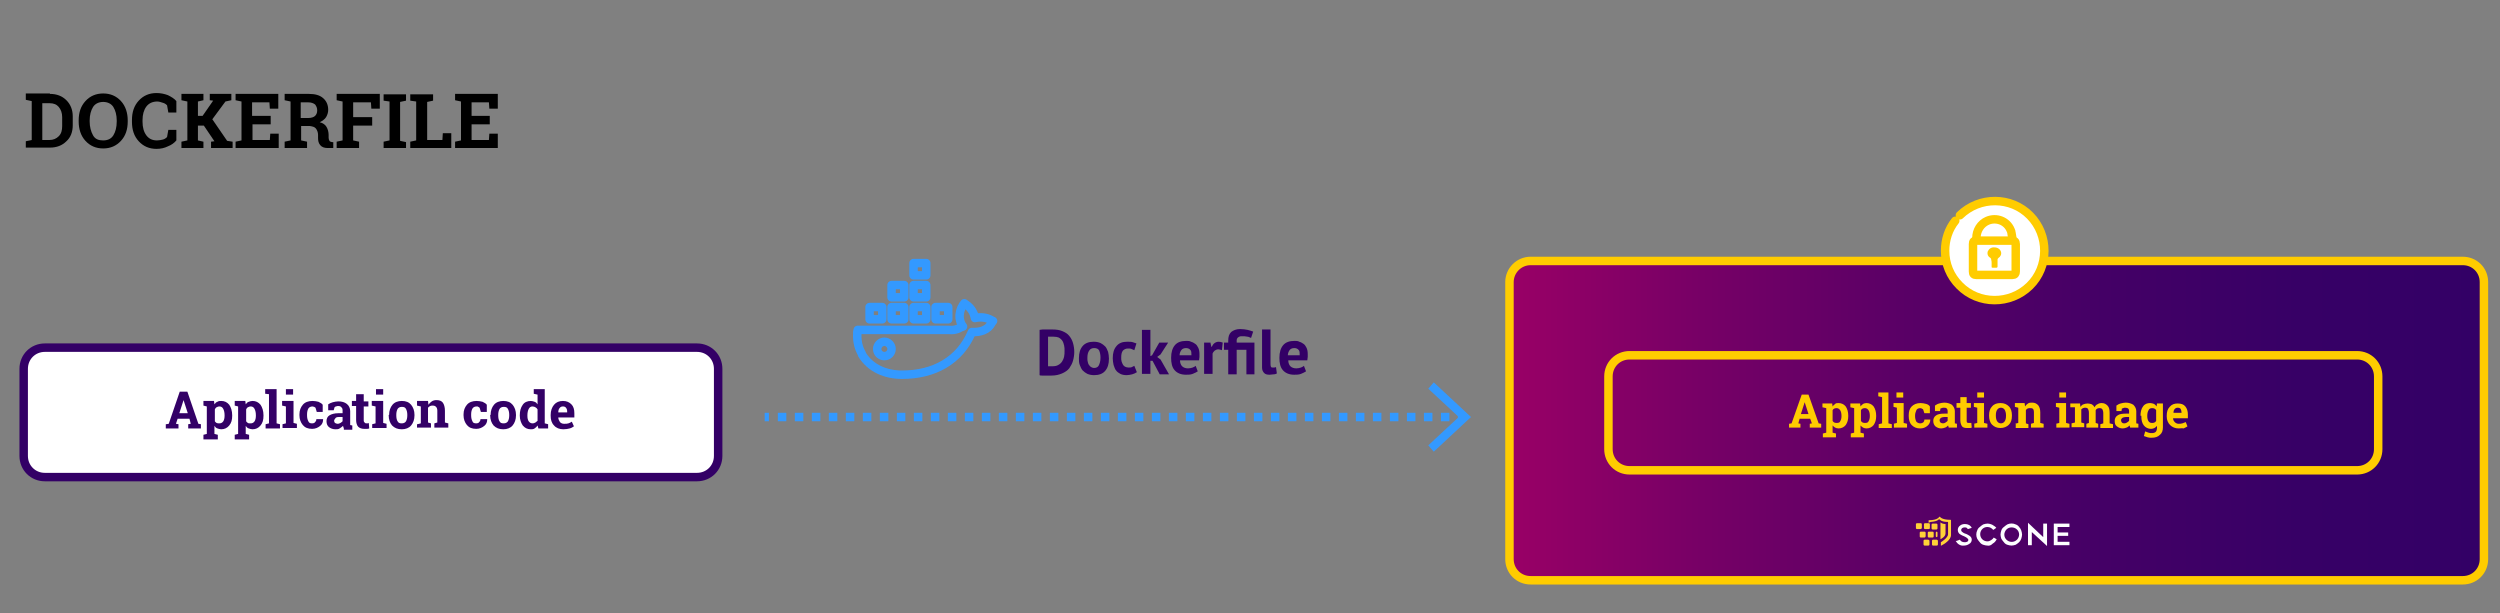 <?xml version="1.0" encoding="utf-8"?>
<!-- Generator: Adobe Illustrator 24.0.0, SVG Export Plug-In . SVG Version: 6.00 Build 0)  -->
<svg version="1.1" id="Ebene_1" xmlns="http://www.w3.org/2000/svg" xmlns:xlink="http://www.w3.org/1999/xlink" x="0px" y="0px"
	 viewBox="0 0 591.1 145" style="enable-background:new 0 0 591.1 145;" xml:space="preserve">
<rect x="0" y="0" width="591.1" height="145" fill="#808080" stroke="none"/>
<style type="text/css">
	.st0{enable-background:new    ;}
	.st1{fill:url(#SVGID_1_);}
	.st2{fill:none;stroke:#FFCC00;stroke-width:2;stroke-miterlimit:10;}
	.st3{fill:none;stroke:#FFCC00;stroke-width:2;stroke-linecap:round;stroke-linejoin:round;}
	.st4{fill:#FFCC00;}
	.st5{fill:#FFFFFF;stroke:#FFCC00;stroke-width:2;stroke-linecap:round;stroke-linejoin:round;}
	.st6{clip-path:url(#SVGID_3_);}
	.st7{clip-path:url(#SVGID_5_);}
	.st8{fill:#FFD138;}
	.st9{fill:#FDFEFF;}
	.st10{fill:#FFFFFF;stroke:#330066;stroke-width:2;stroke-miterlimit:10;}
	.st11{fill:#330066;}
	.st12{fill:none;stroke:#3399FF;stroke-width:2;stroke-linecap:round;stroke-linejoin:round;}
	.st13{fill:none;stroke:#3399FF;stroke-width:2;stroke-miterlimit:10;}
	.st14{fill:none;stroke:#3399FF;stroke-width:2;stroke-miterlimit:10;stroke-dasharray:2.01,2.01;}
	.st15{fill:#3399FF;}
</style>
<g id="Ebene_2_1_">
	<g class="st0">
		<path d="M11.8,22.2c1.6,0,2.9,0.5,3.9,1.5c1,1,1.5,2.3,1.5,3.8v2.1c0,1.6-0.5,2.9-1.5,3.8c-1,1-2.3,1.5-3.9,1.5H6.1v-1.5l1.4-0.3
			v-9.2l-1.4-0.3v-1.5h1.4H11.8z M10,24.2v8.9h1.7c0.9,0,1.6-0.3,2.2-0.9s0.8-1.4,0.8-2.4v-2.1c0-1-0.3-1.8-0.8-2.4
			s-1.2-0.9-2.2-0.9H10z"/>
		<path d="M30.2,28.7c0,1.9-0.5,3.4-1.6,4.6s-2.5,1.8-4.2,1.8c-1.7,0-3.1-0.6-4.2-1.8s-1.6-2.8-1.6-4.6v-0.2c0-1.9,0.5-3.4,1.6-4.6
			s2.5-1.8,4.2-1.8c1.7,0,3.1,0.6,4.2,1.8s1.6,2.8,1.6,4.6V28.7z M27.6,28.5c0-1.3-0.3-2.4-0.8-3.2s-1.4-1.2-2.4-1.2
			s-1.9,0.4-2.4,1.2s-0.8,1.9-0.8,3.2v0.2c0,1.3,0.3,2.4,0.8,3.3s1.3,1.2,2.4,1.2c1.1,0,1.9-0.4,2.4-1.2s0.8-1.9,0.8-3.3V28.5z"/>
		<path d="M41.7,26.6h-1.9l-0.3-1.7c-0.3-0.3-0.6-0.5-1-0.6S37.7,24,37.2,24c-1.1,0-2,0.4-2.6,1.2s-0.9,1.9-0.9,3.2v0.4
			c0,1.3,0.3,2.4,0.9,3.2s1.4,1.2,2.5,1.2c0.5,0,1-0.1,1.4-0.2s0.7-0.3,1-0.6l0.3-1.7h1.9v2.5c-0.5,0.6-1.2,1.1-2,1.4
			C38.9,35,38,35.2,37,35.2c-1.7,0-3.1-0.6-4.2-1.8s-1.6-2.7-1.6-4.6v-0.4c0-1.9,0.5-3.4,1.6-4.6s2.5-1.8,4.2-1.8
			c1,0,1.9,0.2,2.7,0.5c0.8,0.4,1.5,0.8,2,1.4V26.6z"/>
		<path d="M42.9,33.5l1.4-0.3v-9.2l-1.4-0.3v-1.5h5.2v1.5l-1.3,0.3v3.4h1.1l2.5-3.6l-0.8-0.1v-1.5h5.1v1.5L53.3,24l-3.1,4.2l3.5,5.1
			l1.3,0.2V35h-5.1v-1.5l0.8-0.1l-2.5-3.7h-1.4v3.5l1.3,0.3V35h-5.2V33.5z"/>
		<path d="M64,29.4h-4.3v3.7h4.1l0.1-1.5h2V35H55.7v-1.5l1.4-0.3v-9.2l-1.4-0.3v-1.5h1.4h8.7v3.5h-2l-0.1-1.5h-4.1v3.2H64V29.4z"/>
		<path d="M73,22.2c1.5,0,2.6,0.3,3.4,1s1.2,1.6,1.2,2.8c0,0.6-0.2,1.2-0.5,1.7s-0.9,0.9-1.5,1.2c0.8,0.2,1.3,0.6,1.6,1.1
			c0.3,0.5,0.5,1.2,0.5,1.9v0.7c0,0.3,0.1,0.5,0.2,0.7s0.3,0.2,0.6,0.3l0.3,0V35h-1.3c-0.8,0-1.4-0.2-1.8-0.7s-0.5-1-0.5-1.7v-0.7
			c0-0.6-0.2-1.1-0.5-1.5c-0.3-0.4-0.8-0.5-1.4-0.6h-2.1v3.4l1.4,0.3V35h-5.3v-1.5l1.4-0.3v-9.2l-1.4-0.3v-1.5h1.4H73z M71.1,27.9
			h1.8c0.7,0,1.3-0.2,1.6-0.5s0.5-0.7,0.5-1.3s-0.2-1-0.5-1.4c-0.4-0.3-0.9-0.5-1.6-0.5h-1.8V27.9z"/>
		<path d="M79.6,33.5l1.4-0.3v-9.2l-1.4-0.3v-1.5h10.2v3.5h-2l-0.1-1.5h-4.2v3.5H88v2h-4.5v3.5l1.4,0.3V35h-5.3V33.5z"/>
		<path d="M90.7,23.8v-1.5H96v1.5l-1.4,0.3v9.2l1.4,0.3V35h-5.3v-1.5l1.4-0.3v-9.2L90.7,23.8z"/>
		<path d="M97,35v-1.5l1.4-0.3v-9.2L97,23.8v-1.5h1.4h2.6h1.4v1.5l-1.4,0.3v9h3.6l0.1-1.6h2V35H97z"/>
		<path d="M115.8,29.4h-4.3v3.7h4.1l0.1-1.5h2V35h-10.1v-1.5l1.4-0.3v-9.2l-1.4-0.3v-1.5h1.4h8.7v3.5h-2l-0.1-1.5h-4.1v3.2h4.3V29.4
			z"/>
	</g>
	
		<linearGradient id="SVGID_1_" gradientUnits="userSpaceOnUse" x1="356.88" y1="48.53" x2="587.27" y2="48.53" gradientTransform="matrix(1 0 0 -1 0 148)">
		<stop  offset="0" style="stop-color:#990066"/>
		<stop  offset="0.19" style="stop-color:#780066"/>
		<stop  offset="0.4" style="stop-color:#5A0066"/>
		<stop  offset="0.61" style="stop-color:#440066"/>
		<stop  offset="0.81" style="stop-color:#370066"/>
		<stop  offset="1" style="stop-color:#330066"/>
	</linearGradient>
	<path class="st1" d="M361.9,61.7h220.4c2.8,0,5,2.2,5,5v65.5c0,2.8-2.2,5-5,5H361.9c-2.8,0-5-2.2-5-5V66.7
		C356.9,64,359.1,61.7,361.9,61.7z"/>
	<path class="st2" d="M361.9,61.7h220.4c2.8,0,5,2.2,5,5v65.5c0,2.8-2.2,5-5,5H361.9c-2.8,0-5-2.2-5-5V66.7
		C356.9,64,359.1,61.7,361.9,61.7z"/>
	<path class="st3" d="M385.3,84h172c2.8,0,5,2.2,5,5v17.2c0,2.8-2.2,5-5,5h-172c-2.8,0-5-2.2-5-5V89C380.3,86.2,382.5,84,385.3,84z"
		/>
	<g class="st0">
		<path class="st4" d="M423,100.2l0.6-0.1l2.4-6.8h1.6l2.4,6.8l0.6,0.1v0.9h-2.7v-0.9l0.5-0.1L428,99h-2.5l-0.3,1.1l0.5,0.1v0.9H423
			V100.2z M425.8,97.9h1.8l-0.9-2.8h0L425.8,97.9z"/>
		<path class="st4" d="M430.9,96.3v-0.9h2.3l0.1,0.7c0.2-0.3,0.4-0.4,0.6-0.6s0.5-0.2,0.8-0.2c0.7,0,1.3,0.3,1.7,0.8
			c0.4,0.6,0.6,1.3,0.6,2.2v0.1c0,0.9-0.2,1.5-0.6,2.1c-0.4,0.5-1,0.8-1.7,0.8c-0.3,0-0.6-0.1-0.8-0.2c-0.2-0.1-0.4-0.3-0.6-0.5v1.7
			l0.8,0.2v0.9H431v-0.9l0.8-0.2v-5.8L430.9,96.3z M435.4,98.3c0-0.5-0.1-1-0.3-1.3s-0.5-0.5-0.8-0.5c-0.2,0-0.4,0-0.6,0.1
			c-0.2,0.1-0.3,0.2-0.4,0.4v2.5c0.1,0.2,0.2,0.3,0.4,0.4c0.2,0.1,0.4,0.1,0.6,0.1c0.4,0,0.7-0.1,0.8-0.4c0.2-0.3,0.3-0.7,0.3-1.2
			V98.3z"/>
	</g>
	<g class="st0">
		<path class="st4" d="M437.5,96.3v-0.9h2.3l0.1,0.7c0.2-0.3,0.4-0.4,0.6-0.6c0.2-0.1,0.5-0.2,0.8-0.2c0.7,0,1.3,0.3,1.7,0.8
			c0.4,0.6,0.6,1.3,0.6,2.2v0.1c0,0.9-0.2,1.5-0.6,2.1c-0.4,0.5-1,0.8-1.7,0.8c-0.3,0-0.6-0.1-0.8-0.2c-0.2-0.1-0.4-0.3-0.6-0.5v1.7
			l0.8,0.2v0.9h-3.1v-0.9l0.8-0.2v-5.8L437.5,96.3z M442.1,98.3c0-0.5-0.1-1-0.3-1.3s-0.5-0.5-0.8-0.5c-0.2,0-0.4,0-0.6,0.1
			c-0.2,0.1-0.3,0.2-0.4,0.4v2.5c0.1,0.2,0.2,0.3,0.4,0.4c0.2,0.1,0.4,0.1,0.6,0.1c0.4,0,0.7-0.1,0.8-0.4c0.2-0.3,0.3-0.7,0.3-1.2
			V98.3z"/>
	</g>
	<g class="st0">
		<path class="st4" d="M444.1,93.7v-0.9h2.4v7.3l0.8,0.2v0.9h-3.1v-0.9l0.8-0.2v-6.2L444.1,93.7z"/>
		<path class="st4" d="M447.7,100.2l0.8-0.2v-3.6l-0.8-0.2v-0.9h2.4v4.7l0.8,0.2v0.9h-3.1V100.2z M450,94h-1.6v-1.2h1.6V94z"/>
		<path class="st4" d="M454,100.1c0.3,0,0.5-0.1,0.7-0.2c0.2-0.2,0.3-0.4,0.3-0.7h1.4l0,0c0,0.6-0.2,1.1-0.7,1.5
			c-0.5,0.4-1,0.6-1.7,0.6c-0.9,0-1.5-0.3-2-0.8c-0.5-0.5-0.7-1.3-0.7-2.1v-0.2c0-0.9,0.2-1.6,0.7-2.1s1.2-0.8,2.1-0.8
			c0.5,0,0.9,0.1,1.3,0.2c0.4,0.1,0.7,0.3,0.9,0.6l0,1.6H455l-0.3-0.9c-0.1-0.1-0.2-0.1-0.3-0.2c-0.1,0-0.2-0.1-0.4-0.1
			c-0.4,0-0.8,0.2-0.9,0.5s-0.3,0.7-0.3,1.2v0.2c0,0.5,0.1,0.9,0.3,1.3C453.3,99.9,453.6,100.1,454,100.1z"/>
	</g>
	<g class="st0">
		<path class="st4" d="M460.8,101.2c0-0.1-0.1-0.2-0.1-0.3c0-0.1-0.1-0.2-0.1-0.3c-0.2,0.2-0.4,0.4-0.7,0.5
			c-0.3,0.1-0.6,0.2-0.9,0.2c-0.6,0-1-0.2-1.4-0.5c-0.3-0.3-0.5-0.7-0.5-1.3c0-0.5,0.2-1,0.7-1.3c0.4-0.3,1.1-0.4,1.9-0.4h0.8v-0.6
			c0-0.3-0.1-0.5-0.2-0.6c-0.2-0.2-0.4-0.2-0.7-0.2c-0.2,0-0.3,0-0.5,0.1c-0.1,0-0.3,0.1-0.3,0.1l-0.1,0.6h-1.2l0-1.3
			c0.3-0.2,0.6-0.4,1-0.5c0.4-0.1,0.8-0.2,1.2-0.2c0.7,0,1.3,0.2,1.8,0.5c0.4,0.4,0.7,0.9,0.7,1.5v2.4c0,0.1,0,0.2,0,0.3
			c0,0.1,0,0.2,0,0.2l0.5,0.1v0.9H460.8z M459.4,100.1c0.2,0,0.5-0.1,0.6-0.2c0.2-0.1,0.3-0.2,0.5-0.4v-0.9h-0.8
			c-0.3,0-0.6,0.1-0.8,0.2c-0.2,0.2-0.3,0.3-0.3,0.6c0,0.2,0.1,0.4,0.2,0.5S459.2,100.1,459.4,100.1z"/>
	</g>
	<g class="st0">
		<path class="st4" d="M465,93.9v1.4h1v1.1h-1v3c0,0.2,0,0.4,0.1,0.5c0.1,0.1,0.2,0.1,0.4,0.1c0.1,0,0.2,0,0.3,0c0.1,0,0.2,0,0.3,0
			l0.1,1.1c-0.2,0.1-0.3,0.1-0.5,0.1c-0.2,0-0.4,0-0.6,0c-0.5,0-1-0.1-1.2-0.4s-0.4-0.8-0.4-1.4v-3h-0.9v-1.1h0.9v-1.4H465z"/>
		<path class="st4" d="M466.7,100.2l0.8-0.2v-3.6l-0.8-0.2v-0.9h2.4v4.7l0.8,0.2v0.9h-3.1V100.2z M469.1,94h-1.6v-1.2h1.6V94z"/>
		<path class="st4" d="M470.3,98.2c0-0.9,0.2-1.6,0.7-2.1c0.5-0.6,1.2-0.8,2-0.8c0.9,0,1.5,0.3,2,0.8s0.7,1.3,0.7,2.1v0.1
			c0,0.9-0.2,1.6-0.7,2.1s-1.2,0.8-2,0.8c-0.9,0-1.5-0.3-2-0.8s-0.7-1.3-0.7-2.1V98.2z M471.9,98.3c0,0.5,0.1,1,0.3,1.3
			c0.2,0.3,0.5,0.5,0.9,0.5c0.4,0,0.7-0.2,0.9-0.5c0.2-0.3,0.3-0.7,0.3-1.3v-0.1c0-0.5-0.1-0.9-0.3-1.3c-0.2-0.3-0.5-0.5-0.9-0.5
			s-0.7,0.2-0.9,0.5c-0.2,0.3-0.3,0.7-0.3,1.3V98.3z"/>
		<path class="st4" d="M476.4,100.2l0.8-0.2v-3.6l-0.8-0.2v-0.9h2.3l0.1,0.8c0.2-0.3,0.4-0.5,0.7-0.7c0.3-0.2,0.6-0.2,1-0.2
			c0.6,0,1,0.2,1.4,0.6c0.3,0.4,0.5,0.9,0.5,1.7v2.5l0.8,0.2v0.9h-3v-0.9l0.7-0.2v-2.5c0-0.4-0.1-0.7-0.2-0.8
			c-0.2-0.2-0.4-0.2-0.7-0.2c-0.2,0-0.4,0-0.6,0.1c-0.2,0.1-0.3,0.2-0.4,0.4v3.1l0.6,0.2v0.9h-3V100.2z"/>
		<path class="st4" d="M486.1,100.2l0.8-0.2v-3.6l-0.8-0.2v-0.9h2.4v4.7l0.8,0.2v0.9h-3.1V100.2z M488.5,94h-1.6v-1.2h1.6V94z"/>
		<path class="st4" d="M489.5,96.3v-0.9h2.3l0.1,0.8c0.2-0.3,0.4-0.5,0.7-0.6s0.6-0.2,1-0.2c0.4,0,0.7,0.1,1,0.2
			c0.3,0.2,0.5,0.4,0.6,0.7c0.2-0.3,0.4-0.6,0.7-0.7c0.3-0.2,0.6-0.3,1-0.3c0.6,0,1,0.2,1.4,0.6s0.5,1,0.5,1.8v2.4l0.8,0.2v0.9h-3
			v-0.9l0.7-0.2v-2.4c0-0.4-0.1-0.7-0.2-0.9c-0.1-0.2-0.4-0.3-0.6-0.3c-0.2,0-0.4,0-0.6,0.1s-0.3,0.2-0.4,0.4c0,0.1,0,0.1,0,0.2
			c0,0,0,0.1,0,0.1v2.7l0.6,0.2v0.9h-2.8v-0.9l0.6-0.2v-2.4c0-0.4-0.1-0.7-0.2-0.9c-0.1-0.2-0.4-0.3-0.6-0.3c-0.2,0-0.4,0-0.6,0.1
			c-0.2,0.1-0.3,0.2-0.4,0.3v3.1l0.7,0.2v0.9h-3v-0.9l0.8-0.2v-3.6L489.5,96.3z"/>
		<path class="st4" d="M503.7,101.2c0-0.1-0.1-0.2-0.1-0.3c0-0.1-0.1-0.2-0.1-0.3c-0.2,0.2-0.4,0.4-0.7,0.5
			c-0.3,0.1-0.6,0.2-0.9,0.2c-0.6,0-1-0.2-1.4-0.5s-0.5-0.7-0.5-1.3c0-0.5,0.2-1,0.7-1.3c0.4-0.3,1.1-0.4,1.9-0.4h0.8v-0.6
			c0-0.3-0.1-0.5-0.2-0.6s-0.4-0.2-0.7-0.2c-0.2,0-0.3,0-0.5,0.1s-0.3,0.1-0.3,0.1l-0.1,0.6h-1.2l0-1.3c0.3-0.2,0.6-0.4,1-0.5
			c0.4-0.1,0.8-0.2,1.2-0.2c0.7,0,1.3,0.2,1.8,0.5c0.4,0.4,0.7,0.9,0.7,1.5v2.4c0,0.1,0,0.2,0,0.3c0,0.1,0,0.2,0,0.2l0.5,0.1v0.9
			H503.7z M502.3,100.1c0.2,0,0.5-0.1,0.6-0.2c0.2-0.1,0.3-0.2,0.5-0.4v-0.9h-0.8c-0.3,0-0.6,0.1-0.8,0.2c-0.2,0.2-0.3,0.3-0.3,0.6
			c0,0.2,0.1,0.4,0.2,0.5C501.9,100.1,502.1,100.1,502.3,100.1z"/>
		<path class="st4" d="M506.1,98.3c0-0.9,0.2-1.7,0.6-2.2c0.4-0.6,1-0.8,1.7-0.8c0.3,0,0.6,0.1,0.9,0.2c0.2,0.1,0.5,0.4,0.6,0.6
			l0.1-0.7h1.4v5.6c0,0.8-0.2,1.4-0.7,1.8c-0.5,0.5-1.1,0.7-2,0.7c-0.3,0-0.6,0-0.9-0.1c-0.3-0.1-0.6-0.2-0.9-0.3l0.3-1.1
			c0.3,0.1,0.5,0.2,0.8,0.3c0.3,0.1,0.5,0.1,0.8,0.1c0.4,0,0.7-0.1,0.9-0.3c0.2-0.2,0.3-0.6,0.3-1v-0.4c-0.2,0.2-0.4,0.4-0.6,0.5
			c-0.2,0.1-0.5,0.2-0.8,0.2c-0.7,0-1.3-0.3-1.7-0.8s-0.6-1.2-0.6-2.1V98.3z M507.7,98.4c0,0.5,0.1,0.9,0.3,1.2s0.5,0.4,0.8,0.4
			c0.2,0,0.4,0,0.6-0.1c0.2-0.1,0.3-0.2,0.4-0.4V97c-0.1-0.2-0.2-0.3-0.4-0.4c-0.2-0.1-0.4-0.1-0.6-0.1c-0.4,0-0.7,0.2-0.8,0.5
			c-0.2,0.3-0.3,0.8-0.3,1.3V98.4z"/>
		<path class="st4" d="M515.1,101.3c-0.8,0-1.5-0.3-2-0.8c-0.5-0.5-0.8-1.2-0.8-2v-0.2c0-0.9,0.2-1.6,0.7-2.1
			c0.5-0.6,1.1-0.8,1.9-0.8c0.8,0,1.4,0.2,1.8,0.7c0.4,0.5,0.6,1.1,0.6,1.9v0.9h-3.5l0,0c0,0.4,0.2,0.7,0.4,0.9
			c0.2,0.2,0.5,0.4,0.9,0.4c0.3,0,0.6,0,0.9-0.1c0.2-0.1,0.5-0.2,0.8-0.3l0.4,1c-0.2,0.2-0.6,0.3-0.9,0.5
			C516,101.2,515.5,101.3,515.1,101.3z M514.9,96.4c-0.3,0-0.5,0.1-0.7,0.3c-0.2,0.2-0.3,0.5-0.3,0.9l0,0h1.9v-0.1
			c0-0.3-0.1-0.6-0.2-0.8C515.5,96.5,515.2,96.4,514.9,96.4z"/>
	</g>
	<path class="st5" d="M463.4,50.9c4.6-4.5,12.1-4.5,16.6,0.1s4.5,12.1-0.1,16.6c-4.6,4.5-12.1,4.5-16.6-0.1
		c-2.2-2.2-3.4-5.1-3.4-8.2c0-2.6,0.8-5.1,2.4-7.1"/>
	<path class="st3" d="M471.6,65h-4.3c-0.6,0-0.8-0.2-0.8-0.8v-6.5c0-0.6,0.2-0.8,0.8-0.8h8.5c0.5,0,0.8,0.2,0.8,0.8v6.5
		c0,0.5-0.2,0.8-0.8,0.8C474.4,65,473,65,471.6,65z"/>
	<path class="st3" d="M467.3,56.3c0-1.8,1-3.4,2.6-4.1c2.1-0.9,4.6,0,5.5,2.2c0.1,0.2,0.2,0.5,0.2,0.7c0.1,0.4,0.1,0.8,0.2,1.2"/>
	<path class="st4" d="M470.9,62.2L470.9,62.2v0.9c0,0.2,0.1,0.2,0.3,0.2h0.8c0.2,0,0.3-0.1,0.3-0.3v-1.6c0-0.2,0.1-0.3,0.2-0.4
		c0.5-0.3,0.8-0.9,0.6-1.5c-0.2-0.6-0.8-1-1.5-1c-0.7-0.1-1.3,0.3-1.6,0.9c-0.2,0.6,0,1.2,0.5,1.5c0.2,0.1,0.3,0.3,0.3,0.5
		C470.9,61.7,470.9,62,470.9,62.2z"/>
	<g id="Scone_logo_white">
		<g>
			<defs>
				<rect id="SVGID_2_" x="453" y="122" width="36.3" height="7.1"/>
			</defs>
			<clipPath id="SVGID_3_">
				<use xlink:href="#SVGID_2_"  style="overflow:visible;"/>
			</clipPath>
			<g class="st6">
				<g>
					<defs>
						<rect id="SVGID_4_" x="453" y="122" width="36.3" height="7.1"/>
					</defs>
					<clipPath id="SVGID_5_">
						<use xlink:href="#SVGID_4_"  style="overflow:visible;"/>
					</clipPath>
					<g class="st7">
						<path class="st8" d="M457.8,123.8h-0.8c-0.2,0-0.3,0.1-0.3,0.3v0v0.8c0,0.2,0.1,0.3,0.3,0.3l0,0h0.8c0.2,0,0.3-0.1,0.3-0.3v0
							v-0.8C458.1,123.9,458,123.8,457.8,123.8L457.8,123.8 M455.2,125.1h0.8c0.2,0,0.3-0.1,0.3-0.3v-0.8c0-0.2-0.1-0.3-0.3-0.3
							h-0.8c-0.2,0-0.3,0.1-0.3,0.3v0v0.8C454.9,125,455,125.1,455.2,125.1L455.2,125.1 M454.4,124.8v-0.8c0-0.2-0.1-0.3-0.3-0.3
							l0,0h-0.8c-0.2,0-0.3,0.1-0.3,0.3v0v0.8c0,0.2,0.1,0.3,0.3,0.3l0,0h0.8C454.2,125.1,454.4,125,454.4,124.8L454.4,124.8
							 M457.9,125.7c-0.1,0-0.2,0.1-0.2,0.2l0,0v0.9c0,0.1,0.1,0.2,0.2,0.2s0.2-0.1,0.2-0.2l0,0v-0.9
							C458.1,125.8,458,125.7,457.9,125.7C457.9,125.7,457.9,125.7,457.9,125.7 M455.8,126v0.8c0,0.2,0.1,0.3,0.3,0.3l0,0h0.8
							c0.2,0,0.3-0.1,0.3-0.3v0V126c0-0.2-0.1-0.3-0.3-0.3l0,0h-0.8C455.9,125.7,455.8,125.8,455.8,126L455.8,126 M455.3,126.8V126
							c0-0.2-0.1-0.3-0.3-0.3h-0.8c-0.2,0-0.3,0.1-0.3,0.3v0v0.8c0,0.2,0.1,0.3,0.3,0.3l0,0h0.8
							C455.2,127.1,455.3,126.9,455.3,126.8 M457.9,127.6h-0.8c-0.2,0-0.3,0.1-0.3,0.3v0.8c0,0.2,0.1,0.3,0.3,0.3l0,0h0.8
							c0.2,0,0.3-0.1,0.3-0.3l0,0v-0.8C458.2,127.7,458,127.6,457.9,127.6 M455.9,127.6h-0.8c-0.2,0-0.3,0.1-0.3,0.3v0.8
							c0,0.2,0.1,0.3,0.3,0.3l0,0h0.8c0.2,0,0.3-0.1,0.3-0.3l0,0v-0.8C456.2,127.7,456,127.6,455.9,127.6"/>
						<path class="st8" d="M458.8,123.5c0.3,0.3,0.8,0.4,1.2,0.4c0,0,0,0,0,0.1v2.1c0,0.8-1,1.3-1.2,1.4l0,0L458.8,123.5
							L458.8,123.5"/>
						<path class="st8" d="M456.5,123.4c1.6-0.1,1.9-0.6,1.9-0.6c0,0,0,0,0.1,0c0,0,0.1,0,0.1,0s0.3,0.6,1.9,0.6c0,0,0.1,0,0.1,0.1
							v2.8c0,0.9-1.7,1.9-1.7,1.9s0,0,0,0.1v0.7c0,0,0.1,0,0.1,0c0.6-0.3,2.3-1.3,2.3-2.5v-3.5c0-0.1-0.1-0.1-0.2-0.1
							c-2,0-2.4-0.7-2.4-0.7s-0.1,0-0.1,0s-0.1,0-0.1,0s-0.3,0.8-2.4,0.8c-0.1,0-0.1,0-0.1,0.1v0.4c0,0,0,0.1,0,0.1
							S456.5,123.4,456.5,123.4"/>
						<path class="st9" d="M462.6,127.9l0.8-0.3c0.2,0.4,0.6,0.6,1.1,0.6c0.2,0,0.4,0,0.6-0.1c0.2-0.1,0.3-0.3,0.3-0.4
							c0-0.4-0.6-0.7-1-0.9l0,0c-0.3-0.1-0.7-0.3-1-0.5c-0.3-0.2-0.5-0.6-0.5-1c0-0.4,0.2-0.8,0.5-1c0.3-0.3,0.8-0.4,1.2-0.4
							c0.7,0,1.3,0.3,1.6,0.9l-0.9,0.3c-0.1-0.1-0.2-0.2-0.3-0.3c-0.1-0.1-0.3-0.1-0.5-0.1c-0.5,0-0.8,0.3-0.8,0.6
							c0,0.2,0.1,0.4,0.3,0.5c0.2,0.2,0.5,0.3,0.7,0.4h0.1c0.6,0.3,1.4,0.6,1.4,1.4c0,0.4-0.2,0.8-0.6,1c-0.4,0.3-0.9,0.4-1.3,0.4
							c-0.8,0.1-1.5-0.4-1.9-1.1"/>
						<path class="st9" d="M469.9,129c-0.3,0-0.7-0.1-1-0.2c-0.3-0.1-0.6-0.3-0.8-0.6c-0.2-0.2-0.4-0.5-0.6-0.8
							c-0.3-0.6-0.3-1.4,0-2c0.1-0.3,0.3-0.6,0.6-0.8c0.2-0.2,0.5-0.4,0.8-0.6c0.3-0.1,0.7-0.2,1-0.2c0.4,0,0.8,0.1,1.2,0.3
							c0.3,0.2,0.7,0.4,0.9,0.7l-0.7,0.5c-0.2-0.2-0.4-0.4-0.6-0.5c-0.2-0.1-0.5-0.2-0.8-0.2c-1,0-1.7,0.8-1.7,1.7
							c0,1,0.8,1.7,1.7,1.7c0.3,0,0.6-0.1,0.9-0.3c0.3-0.2,0.5-0.4,0.6-0.6l0.7,0.4c-0.2,0.4-0.5,0.8-0.9,1
							C470.8,128.9,470.4,129.1,469.9,129"/>
						<path class="st9" d="M475.6,129c-0.3,0-0.7-0.1-1-0.2c-0.3-0.1-0.6-0.3-0.8-0.6c-0.2-0.2-0.4-0.5-0.6-0.8
							c-0.1-0.3-0.2-0.7-0.2-1c0-0.3,0.1-0.7,0.2-1c0.1-0.3,0.3-0.6,0.6-0.8c0.2-0.2,0.5-0.4,0.8-0.6c0.6-0.3,1.4-0.3,2,0
							c0.3,0.1,0.6,0.3,0.8,0.6c0.2,0.2,0.4,0.5,0.5,0.8c0.1,0.3,0.2,0.7,0.2,1c0,0.3-0.1,0.7-0.2,1c-0.1,0.3-0.3,0.6-0.5,0.8
							c-0.2,0.2-0.5,0.4-0.8,0.6C476.3,128.9,475.9,129,475.6,129 M475.6,124.7c-0.5,0-0.9,0.2-1.2,0.5c-0.3,0.3-0.5,0.8-0.5,1.2
							c0,0.5,0.2,0.9,0.5,1.2c0.7,0.7,1.8,0.7,2.5,0c0.3-0.3,0.5-0.8,0.5-1.2c0-0.5-0.2-0.9-0.5-1.2
							C476.5,124.8,476,124.7,475.6,124.7"/>
						<polygon class="st9" points="484,123.8 484,129.1 480.4,125.8 480.4,128.9 479.5,128.9 479.5,123.6 483.1,127 483.1,123.8 
													"/>
						<polygon class="st9" points="486.5,124.6 486.5,125.9 489,125.9 489,126.7 486.5,126.7 486.5,128.1 489.4,128.1 489.4,128.9 
							485.6,128.9 485.6,123.8 489.4,123.8 489.4,124.6 486.5,124.6 						"/>
					</g>
				</g>
			</g>
		</g>
	</g>
	<path class="st10" d="M10.6,82.2h154.2c2.8,0,5,2.2,5,5v20.6c0,2.8-2.2,5-5,5H10.6c-2.8,0-5-2.2-5-5V87.2
		C5.6,84.4,7.8,82.2,10.6,82.2z"/>
	<g class="st0">
		<path class="st11" d="M39.3,100.3l0.6-0.1l2.6-7.6h1.8l2.6,7.6l0.6,0.1v1h-3v-1l0.6-0.1L44.8,99H42l-0.4,1.2l0.6,0.1v1h-3V100.3z
			 M42.4,97.7h2l-1-3.1h0L42.4,97.7z"/>
		<path class="st11" d="M48.1,95.9v-1.1h2.5l0.1,0.8c0.2-0.3,0.4-0.5,0.7-0.6c0.3-0.2,0.6-0.2,0.9-0.2c0.8,0,1.4,0.3,1.9,0.9
			c0.4,0.6,0.7,1.4,0.7,2.5v0.1c0,1-0.2,1.7-0.7,2.3s-1.1,0.9-1.9,0.9c-0.3,0-0.6-0.1-0.9-0.2c-0.3-0.1-0.5-0.3-0.7-0.6v1.9l0.8,0.2
			v1.1h-3.4v-1.1l0.8-0.2v-6.5L48.1,95.9z M53.1,98.2c0-0.6-0.1-1.1-0.3-1.5c-0.2-0.4-0.5-0.6-0.9-0.6c-0.3,0-0.5,0.1-0.7,0.2
			c-0.2,0.1-0.3,0.3-0.4,0.5v2.8c0.1,0.2,0.3,0.3,0.4,0.4c0.2,0.1,0.4,0.1,0.7,0.1c0.4,0,0.7-0.2,0.9-0.5c0.2-0.3,0.3-0.8,0.3-1.3
			V98.2z"/>
	</g>
	<g class="st0">
		<path class="st11" d="M55.5,95.9v-1.1H58l0.1,0.8c0.2-0.3,0.4-0.5,0.7-0.6s0.6-0.2,0.9-0.2c0.8,0,1.4,0.3,1.9,0.9
			c0.4,0.6,0.7,1.4,0.7,2.5v0.1c0,1-0.2,1.7-0.7,2.3s-1.1,0.9-1.9,0.9c-0.3,0-0.6-0.1-0.9-0.2c-0.3-0.1-0.5-0.3-0.7-0.6v1.9l0.8,0.2
			v1.1h-3.4v-1.1l0.8-0.2v-6.5L55.5,95.9z M60.5,98.2c0-0.6-0.1-1.1-0.3-1.5c-0.2-0.4-0.5-0.6-0.9-0.6c-0.3,0-0.5,0.1-0.7,0.2
			s-0.3,0.3-0.4,0.5v2.8c0.1,0.2,0.3,0.3,0.4,0.4s0.4,0.1,0.7,0.1c0.4,0,0.7-0.2,0.9-0.5c0.2-0.3,0.3-0.8,0.3-1.3V98.2z"/>
	</g>
	<g class="st0">
		<path class="st11" d="M62.7,93.1V92h2.7v8.1l0.8,0.2v1h-3.4v-1l0.8-0.2v-6.9L62.7,93.1z"/>
		<path class="st11" d="M66.8,100.3l0.8-0.2v-4l-0.9-0.2v-1.1h2.7v5.2l0.8,0.2v1h-3.4V100.3z M69.3,93.3h-1.7V92h1.7V93.3z"/>
		<path class="st11" d="M73.8,100.1c0.3,0,0.6-0.1,0.7-0.3c0.2-0.2,0.3-0.4,0.3-0.7h1.6l0,0c0,0.7-0.2,1.2-0.7,1.6
			c-0.5,0.4-1.1,0.7-1.9,0.7c-1,0-1.7-0.3-2.2-0.9c-0.5-0.6-0.8-1.4-0.8-2.3V98c0-1,0.3-1.7,0.8-2.3c0.5-0.6,1.3-0.9,2.3-0.9
			c0.5,0,1,0.1,1.4,0.2c0.4,0.2,0.8,0.4,1,0.7l0,1.7h-1.4l-0.3-1c-0.1-0.1-0.2-0.1-0.3-0.2c-0.1,0-0.3-0.1-0.4-0.1
			c-0.5,0-0.8,0.2-1,0.5c-0.2,0.4-0.3,0.8-0.3,1.4v0.2c0,0.6,0.1,1,0.3,1.4S73.3,100.1,73.8,100.1z"/>
	</g>
	<g class="st0">
		<path class="st11" d="M81.3,101.3c0-0.1-0.1-0.2-0.1-0.3c0-0.1-0.1-0.2-0.1-0.3c-0.2,0.2-0.5,0.4-0.8,0.6s-0.6,0.2-1,0.2
			c-0.6,0-1.1-0.2-1.5-0.5s-0.6-0.8-0.6-1.4c0-0.6,0.2-1.1,0.7-1.4c0.5-0.3,1.2-0.5,2.1-0.5H81V97c0-0.3-0.1-0.6-0.3-0.7
			C80.6,96.1,80.3,96,80,96c-0.2,0-0.4,0-0.5,0.1c-0.2,0-0.3,0.1-0.4,0.2L78.9,97h-1.3l0-1.4c0.3-0.2,0.7-0.4,1.1-0.5
			c0.4-0.1,0.9-0.2,1.3-0.2c0.8,0,1.5,0.2,2,0.6c0.5,0.4,0.8,1,0.8,1.7v2.7c0,0.1,0,0.2,0,0.3c0,0.1,0,0.2,0,0.3l0.5,0.1v1H81.3z
			 M79.8,100.2c0.3,0,0.5-0.1,0.7-0.2c0.2-0.1,0.4-0.3,0.5-0.4v-1h-0.9c-0.4,0-0.7,0.1-0.8,0.3S79,99.2,79,99.5
			c0,0.2,0.1,0.4,0.2,0.5C79.4,100.1,79.6,100.2,79.8,100.2z"/>
	</g>
	<g class="st0">
		<path class="st11" d="M86,93.3v1.6h1.1v1.2H86v3.3c0,0.3,0.1,0.4,0.2,0.5s0.2,0.2,0.4,0.2c0.1,0,0.2,0,0.3,0c0.1,0,0.2,0,0.3-0.1
			l0.1,1.3c-0.2,0.1-0.4,0.1-0.6,0.1c-0.2,0-0.4,0-0.6,0c-0.6,0-1.1-0.2-1.4-0.5c-0.3-0.3-0.5-0.9-0.5-1.6v-3.3h-1v-1.2h1v-1.6H86z"
			/>
		<path class="st11" d="M88,100.3l0.8-0.2v-4l-0.9-0.2v-1.1h2.7v5.2l0.8,0.2v1H88V100.3z M90.6,93.3h-1.7V92h1.7V93.3z"/>
		<path class="st11" d="M92,98.1c0-1,0.3-1.8,0.8-2.4c0.5-0.6,1.3-0.9,2.2-0.9c1,0,1.7,0.3,2.2,0.9c0.5,0.6,0.8,1.4,0.8,2.4v0.1
			c0,1-0.3,1.8-0.8,2.4c-0.5,0.6-1.3,0.9-2.2,0.9c-1,0-1.7-0.3-2.3-0.9c-0.5-0.6-0.8-1.4-0.8-2.4V98.1z M93.7,98.2
			c0,0.6,0.1,1.1,0.3,1.4c0.2,0.4,0.5,0.5,1,0.5c0.5,0,0.8-0.2,1-0.5c0.2-0.4,0.3-0.8,0.3-1.4v-0.1c0-0.6-0.1-1-0.3-1.4
			c-0.2-0.4-0.5-0.5-1-0.5c-0.5,0-0.8,0.2-1,0.5c-0.2,0.4-0.3,0.8-0.3,1.4V98.2z"/>
		<path class="st11" d="M98.7,100.3l0.8-0.2v-4l-0.9-0.2v-1.1h2.6l0.1,0.9c0.2-0.3,0.5-0.6,0.8-0.8c0.3-0.2,0.7-0.3,1.1-0.3
			c0.7,0,1.2,0.2,1.5,0.6s0.5,1.1,0.5,1.9v2.8l0.8,0.2v1h-3.3v-1l0.7-0.2v-2.8c0-0.4-0.1-0.7-0.3-0.9c-0.2-0.2-0.4-0.3-0.8-0.3
			c-0.2,0-0.4,0-0.6,0.1c-0.2,0.1-0.3,0.2-0.5,0.4v3.5l0.7,0.2v1h-3.3V100.3z"/>
		<path class="st11" d="M112.6,100.1c0.3,0,0.6-0.1,0.7-0.3c0.2-0.2,0.3-0.4,0.3-0.7h1.6l0,0c0,0.7-0.2,1.2-0.7,1.6
			c-0.5,0.4-1.1,0.7-1.9,0.7c-1,0-1.7-0.3-2.2-0.9c-0.5-0.6-0.8-1.4-0.8-2.3V98c0-1,0.3-1.7,0.8-2.3c0.5-0.6,1.3-0.9,2.3-0.9
			c0.5,0,1,0.1,1.4,0.2c0.4,0.2,0.8,0.4,1,0.7l0,1.7h-1.4l-0.3-1c-0.1-0.1-0.2-0.1-0.3-0.2s-0.3-0.1-0.4-0.1c-0.5,0-0.8,0.2-1,0.5
			c-0.2,0.4-0.3,0.8-0.3,1.4v0.2c0,0.6,0.1,1,0.3,1.4C111.8,100,112.2,100.1,112.6,100.1z"/>
		<path class="st11" d="M116,98.1c0-1,0.3-1.8,0.8-2.4c0.5-0.6,1.3-0.9,2.2-0.9c1,0,1.7,0.3,2.2,0.9c0.5,0.6,0.8,1.4,0.8,2.4v0.1
			c0,1-0.3,1.8-0.8,2.4c-0.5,0.6-1.3,0.9-2.2,0.9c-1,0-1.7-0.3-2.3-0.9c-0.5-0.6-0.8-1.4-0.8-2.4V98.1z M117.8,98.2
			c0,0.6,0.1,1.1,0.3,1.4c0.2,0.4,0.5,0.5,1,0.5c0.5,0,0.8-0.2,1-0.5c0.2-0.4,0.3-0.8,0.3-1.4v-0.1c0-0.6-0.1-1-0.3-1.4
			c-0.2-0.4-0.5-0.5-1-0.5c-0.5,0-0.8,0.2-1,0.5c-0.2,0.4-0.3,0.8-0.3,1.4V98.2z"/>
		<path class="st11" d="M127.1,100.6c-0.2,0.3-0.4,0.5-0.7,0.7s-0.6,0.2-0.9,0.2c-0.8,0-1.4-0.3-1.9-0.9c-0.4-0.6-0.7-1.4-0.7-2.3
			v-0.1c0-1,0.2-1.8,0.7-2.5c0.4-0.6,1.1-0.9,1.9-0.9c0.3,0,0.6,0.1,0.9,0.2c0.3,0.1,0.5,0.3,0.7,0.6v-2.3l-0.9-0.2V92h0.9h1.7v8.1
			l0.8,0.2v1h-2.3L127.1,100.6z M124.7,98.3c0,0.6,0.1,1,0.3,1.3c0.2,0.3,0.5,0.5,0.9,0.5c0.3,0,0.5-0.1,0.7-0.2
			c0.2-0.1,0.3-0.3,0.5-0.4v-2.7c-0.1-0.2-0.3-0.4-0.5-0.5c-0.2-0.1-0.4-0.2-0.7-0.2c-0.4,0-0.7,0.2-0.9,0.6
			c-0.2,0.4-0.3,0.9-0.3,1.5V98.3z"/>
		<path class="st11" d="M133.2,101.5c-0.9,0-1.7-0.3-2.2-0.9c-0.6-0.6-0.8-1.4-0.8-2.3v-0.2c0-1,0.3-1.8,0.8-2.4
			c0.5-0.6,1.2-0.9,2.1-0.9c0.9,0,1.5,0.3,2,0.8c0.5,0.5,0.7,1.2,0.7,2.1v1H132l0,0c0,0.4,0.2,0.8,0.4,1.1c0.3,0.3,0.6,0.4,1,0.4
			c0.4,0,0.7,0,1-0.1c0.3-0.1,0.5-0.2,0.8-0.4l0.5,1.1c-0.3,0.2-0.6,0.4-1,0.5S133.8,101.5,133.2,101.5z M133.1,96.1
			c-0.3,0-0.6,0.1-0.8,0.4c-0.2,0.2-0.3,0.6-0.3,1l0,0h2.1v-0.2c0-0.4-0.1-0.7-0.3-0.9C133.7,96.2,133.4,96.1,133.1,96.1z"/>
	</g>
	<g class="st0">
		<path class="st11" d="M245.8,78c0.2,0,0.4-0.1,0.7-0.1c0.3,0,0.5,0,0.8,0c0.3,0,0.6,0,0.8,0c0.3,0,0.5,0,0.7,0
			c0.9,0,1.7,0.1,2.4,0.4c0.7,0.3,1.2,0.6,1.6,1.1c0.4,0.5,0.7,1,0.9,1.7c0.2,0.7,0.3,1.4,0.3,2.1c0,0.7-0.1,1.4-0.3,2.1
			c-0.2,0.7-0.5,1.2-0.9,1.8c-0.4,0.5-1,0.9-1.7,1.2c-0.7,0.3-1.5,0.5-2.5,0.5c-0.2,0-0.4,0-0.6,0c-0.3,0-0.5,0-0.8,0
			c-0.3,0-0.6,0-0.8,0s-0.5,0-0.6-0.1V78z M249,79.6c-0.2,0-0.4,0-0.7,0s-0.4,0-0.5,0v7c0,0,0.1,0,0.2,0c0.1,0,0.2,0,0.3,0
			s0.2,0,0.3,0c0.1,0,0.2,0,0.2,0c0.6,0,1.1-0.1,1.4-0.3c0.4-0.2,0.7-0.5,0.9-0.8c0.2-0.3,0.4-0.7,0.5-1.2c0.1-0.4,0.1-0.9,0.1-1.4
			c0-0.4,0-0.8-0.1-1.2s-0.2-0.8-0.4-1.1c-0.2-0.3-0.5-0.6-0.9-0.8C250.1,79.7,249.6,79.6,249,79.6z"/>
		<path class="st11" d="M255.1,84.7c0-1.3,0.3-2.2,0.9-2.9c0.6-0.7,1.5-1,2.6-1c0.6,0,1.1,0.1,1.6,0.3c0.4,0.2,0.8,0.5,1.1,0.8
			c0.3,0.3,0.5,0.8,0.7,1.3c0.1,0.5,0.2,1,0.2,1.6c0,1.3-0.3,2.2-0.9,2.9c-0.6,0.7-1.5,1-2.6,1c-0.6,0-1.1-0.1-1.6-0.3
			c-0.4-0.2-0.8-0.5-1.1-0.8c-0.3-0.3-0.5-0.8-0.7-1.3S255.1,85.3,255.1,84.7z M257.1,84.7c0,0.3,0,0.6,0.1,0.9
			c0.1,0.3,0.1,0.5,0.3,0.7c0.1,0.2,0.3,0.4,0.5,0.5c0.2,0.1,0.4,0.2,0.7,0.2c0.5,0,0.9-0.2,1.1-0.6s0.4-1,0.4-1.8
			c0-0.7-0.1-1.2-0.3-1.7c-0.2-0.4-0.6-0.6-1.2-0.6c-0.5,0-0.9,0.2-1.1,0.5C257.2,83.3,257.1,83.9,257.1,84.7z"/>
		<path class="st11" d="M268.8,88c-0.3,0.2-0.7,0.4-1.1,0.5c-0.4,0.1-0.9,0.2-1.3,0.2c-0.6,0-1.1-0.1-1.5-0.3
			c-0.4-0.2-0.8-0.5-1-0.8c-0.3-0.3-0.4-0.8-0.6-1.3c-0.1-0.5-0.2-1-0.2-1.6c0-1.3,0.3-2.2,0.9-2.9c0.6-0.7,1.4-1,2.5-1
			c0.5,0,1,0,1.3,0.1s0.6,0.2,0.9,0.3l-0.5,1.6c-0.2-0.1-0.5-0.2-0.7-0.3c-0.2-0.1-0.5-0.1-0.8-0.1c-0.5,0-0.9,0.2-1.2,0.5
			c-0.3,0.4-0.4,0.9-0.4,1.7c0,0.3,0,0.6,0.1,0.9c0.1,0.3,0.2,0.5,0.3,0.7s0.3,0.4,0.5,0.5c0.2,0.1,0.5,0.2,0.8,0.2
			c0.3,0,0.6,0,0.8-0.1c0.2-0.1,0.4-0.2,0.6-0.3L268.8,88z"/>
	</g>
	<g class="st0">
		<path class="st11" d="M272.5,85.3h-0.5v3.1h-2V78h2v6.2l0.4-0.2l1.7-3h2.1l-1.8,2.8l-0.8,0.6l0.8,0.6l2,3.5h-2.2L272.5,85.3z"/>
	</g>
	<g class="st0">
		<path class="st11" d="M283.2,87.8c-0.3,0.2-0.7,0.4-1.2,0.6s-1.1,0.2-1.6,0.2c-1.2,0-2.1-0.4-2.7-1.1s-0.8-1.7-0.8-2.9
			c0-1.3,0.3-2.3,0.9-3s1.5-1,2.7-1c0.4,0,0.8,0,1.1,0.2c0.4,0.1,0.7,0.3,1,0.5c0.3,0.2,0.5,0.5,0.7,0.9c0.2,0.4,0.3,0.9,0.3,1.5
			c0,0.2,0,0.4,0,0.7s-0.1,0.5-0.1,0.8h-4.5c0,0.6,0.2,1.1,0.5,1.4s0.8,0.5,1.4,0.5c0.4,0,0.8-0.1,1.1-0.2s0.6-0.3,0.7-0.4
			L283.2,87.8z M280.4,82.3c-0.5,0-0.9,0.2-1.1,0.5s-0.4,0.7-0.4,1.2h2.8c0-0.5,0-1-0.2-1.2C281.2,82.4,280.8,82.3,280.4,82.3z"/>
		<path class="st11" d="M288.9,82.8c-0.3-0.1-0.6-0.2-0.8-0.2c-0.4,0-0.6,0.1-0.9,0.3c-0.2,0.2-0.4,0.4-0.5,0.7v4.8h-2V81h1.5l0.2,1
			h0.1c0.2-0.4,0.4-0.7,0.7-0.9c0.3-0.2,0.6-0.3,1-0.3c0.3,0,0.6,0.1,0.9,0.2L288.9,82.8z"/>
		<path class="st11" d="M296.6,81v7.5h-1.9v-5.8h-2.3v5.8h-2v-5.8h-1V81h1v-0.4c0-1,0.2-1.6,0.7-2.1c0.5-0.4,1.2-0.7,2.1-0.7
			c0.7,0,1.3,0.1,1.8,0.2c0.5,0.1,1,0.3,1.3,0.4l-0.5,1.5c-0.3-0.1-0.6-0.3-0.9-0.3c-0.4-0.1-0.8-0.1-1.2-0.1c-0.3,0-0.5,0-0.7,0.1
			c-0.2,0.1-0.3,0.2-0.4,0.3s-0.2,0.3-0.2,0.5c0,0.2,0,0.4,0,0.6H296.6z"/>
		<path class="st11" d="M300.4,85.9c0,0.3,0,0.6,0.1,0.8s0.2,0.2,0.4,0.2c0.1,0,0.2,0,0.4,0c0.1,0,0.3-0.1,0.4-0.1l0.2,1.5
			c-0.2,0.1-0.4,0.2-0.7,0.2s-0.7,0.1-1,0.1c-0.6,0-1-0.1-1.3-0.4c-0.3-0.3-0.5-0.7-0.5-1.3v-9h2V85.9z"/>
		<path class="st11" d="M308.8,87.8c-0.3,0.2-0.7,0.4-1.2,0.6c-0.5,0.2-1.1,0.2-1.6,0.2c-1.2,0-2.1-0.4-2.7-1.1
			c-0.6-0.7-0.8-1.7-0.8-2.9c0-1.3,0.3-2.3,0.9-3s1.5-1,2.7-1c0.4,0,0.8,0,1.1,0.2c0.4,0.1,0.7,0.3,1,0.5c0.3,0.2,0.5,0.5,0.7,0.9
			c0.2,0.4,0.3,0.9,0.3,1.5c0,0.2,0,0.4,0,0.7c0,0.2-0.1,0.5-0.1,0.8h-4.5c0,0.6,0.2,1.1,0.5,1.4s0.8,0.5,1.4,0.5
			c0.4,0,0.8-0.1,1.1-0.2c0.3-0.1,0.6-0.3,0.7-0.4L308.8,87.8z M306,82.3c-0.5,0-0.9,0.2-1.1,0.5c-0.2,0.3-0.4,0.7-0.4,1.2h2.8
			c0-0.5,0-1-0.2-1.2C306.8,82.4,306.4,82.3,306,82.3z"/>
	</g>
	<path class="st12" d="M209.1,84.2c-0.9,0-1.7-0.7-1.7-1.7c0-0.9,0.8-1.7,1.7-1.7c0.9,0,1.7,0.8,1.7,1.7
		C210.8,83.4,210.1,84.2,209.1,84.2C209.1,84.2,209.1,84.2,209.1,84.2z"/>
	<path class="st12" d="M230.5,75.2c-0.2-1.3-1-2.5-2.1-3.2l-0.4-0.3l-0.3,0.4c-0.6,0.9-0.9,2-0.8,3.1c0.1,0.7,0.3,1.4,0.8,2
		c-0.3,0.1-0.8,0.3-1.1,0.5c-0.7,0.3-1.5,0.4-2.3,0.3h-21.5l-0.1,0.5c-0.1,1.6,0.1,3.2,0.8,4.6l0.3,0.6v0.1c2,3.3,5.6,4.8,9.5,4.8
		c7.5,0,13.6-3.3,16.5-10.1c1.9,0.1,3.8-0.4,4.7-2.2l0.3-0.4l-0.4-0.2C233.2,75,231.8,74.9,230.5,75.2L230.5,75.2z"/>
	<rect x="216" y="72.6" class="st12" width="3" height="2.9"/>
	<rect x="216" y="67.4" class="st12" width="3" height="2.9"/>
	<rect x="221.2" y="72.6" class="st12" width="3" height="2.9"/>
	<polygon class="st12" points="208.6,72.6 205.6,72.6 205.6,75.5 208.6,75.5 	"/>
	<rect x="210.8" y="72.6" class="st12" width="3" height="2.9"/>
	<rect x="210.8" y="67.4" class="st12" width="3" height="2.9"/>
	<rect x="216" y="62.2" class="st12" width="3" height="2.9"/>
	<line class="st13" x1="345.7" y1="98.6" x2="344.7" y2="98.6"/>
	<line class="st14" x1="342.7" y1="98.6" x2="182.8" y2="98.6"/>
	<line class="st13" x1="181.8" y1="98.6" x2="180.8" y2="98.6"/>
	<polygon class="st15" points="339,90.4 337.7,91.9 344.9,98.6 337.7,105.3 339,106.8 347.8,98.6 	"/>
</g>
</svg>
